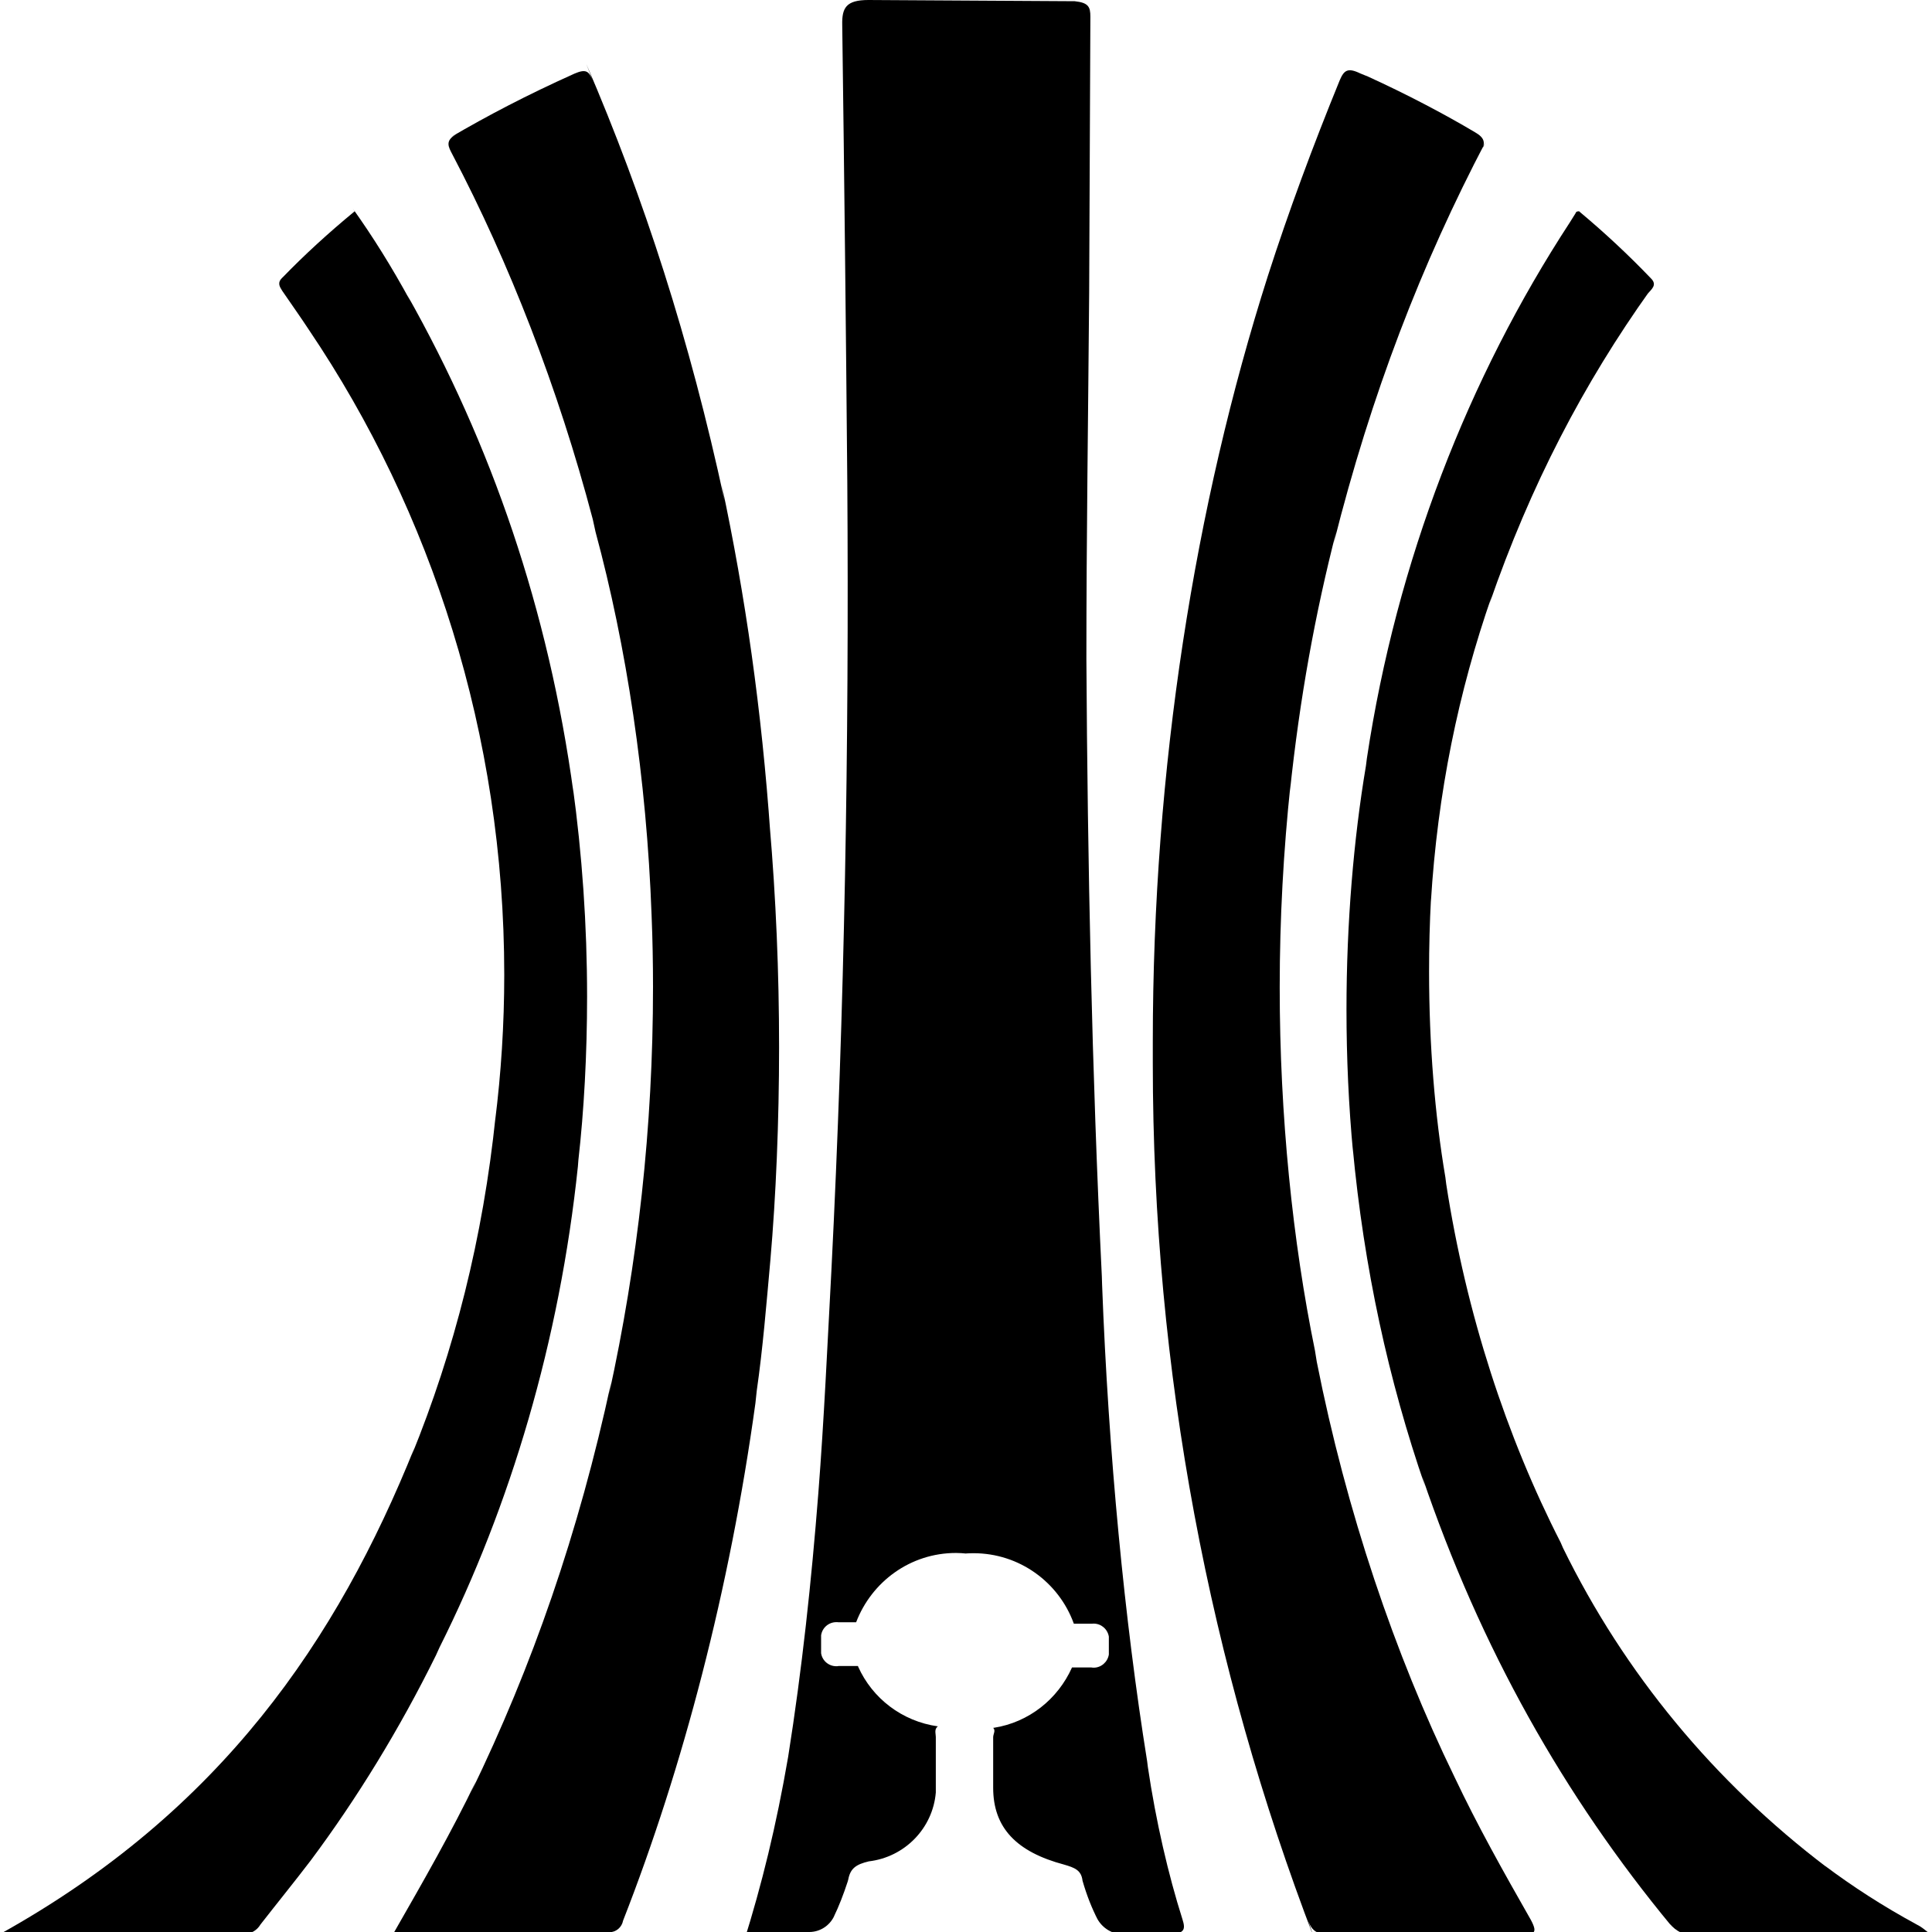 <svg width="16" height="16" viewBox="0 0 16 16" fill="none" xmlns="http://www.w3.org/2000/svg">
<g clip-path="url(#clip0_6_253)">
<path d="M6.38 10.435C6.426 9.907 6.452 9.293 6.452 8.672C6.452 8.052 6.426 7.438 6.374 6.831L6.38 6.91C6.308 5.88 6.173 4.934 5.976 4.011L6 4.145C5.712 2.809 5.334 1.643 4.856 0.531L4.905 0.657C4.875 0.588 4.85 0.57 4.757 0.61C4.361 0.788 4.041 0.956 3.731 1.137L3.782 1.11C3.68 1.165 3.715 1.218 3.747 1.28C4.216 2.173 4.622 3.212 4.909 4.3L4.932 4.405C5.188 5.351 5.355 6.448 5.396 7.576L5.397 7.603C5.404 7.773 5.408 7.973 5.408 8.174C5.408 9.332 5.282 10.462 5.043 11.549L5.062 11.445C4.792 12.698 4.406 13.803 3.903 14.839L3.942 14.751C3.74 15.171 3.505 15.581 3.265 16C3.872 16 4.452 16 5.03 16C5.035 16.002 5.04 16.002 5.046 16.002C5.103 16.002 5.15 15.96 5.16 15.906C5.656 14.639 6.044 13.158 6.256 11.621L6.267 11.518C6.317 11.171 6.347 10.803 6.38 10.435Z" fill="black"/>
<path d="M12.045 14.715C11.55 13.698 11.15 12.516 10.905 11.278L10.89 11.185C10.705 10.281 10.598 9.242 10.598 8.178C10.598 7.608 10.629 7.045 10.688 6.491L10.682 6.56C10.764 5.78 10.892 5.08 11.067 4.399L11.045 4.5C11.355 3.264 11.774 2.182 12.306 1.169L12.268 1.25C12.305 1.18 12.293 1.14 12.215 1.095C11.961 0.944 11.649 0.78 11.329 0.634L11.265 0.608C11.16 0.557 11.13 0.583 11.095 0.665C10.873 1.208 10.672 1.75 10.5 2.285C9.895 4.181 9.547 6.363 9.547 8.626C9.547 8.682 9.547 8.738 9.547 8.793V8.785C9.547 8.792 9.547 8.8 9.547 8.808C9.547 11.36 10.02 13.8 10.882 16.049L10.835 15.91C10.865 15.99 10.908 16.023 11.02 16.02C11.537 16.02 12.054 16.02 12.572 16.02C12.7 16.02 12.742 16.02 12.678 15.9C12.45 15.5 12.235 15.117 12.045 14.715Z" fill="black"/>
<path d="M15.877 15.94C15.588 15.783 15.344 15.624 15.111 15.45L15.127 15.463C14.197 14.757 13.452 13.857 12.944 12.819L12.925 12.775C12.476 11.898 12.143 10.88 11.977 9.806L11.97 9.75C11.883 9.238 11.835 8.649 11.835 8.047C11.835 7.843 11.84 7.641 11.851 7.439L11.85 7.468C11.905 6.568 12.078 5.727 12.355 4.934L12.335 5C12.673 4.021 13.117 3.172 13.665 2.405L13.645 2.435C13.672 2.397 13.73 2.362 13.672 2.305C13.486 2.111 13.292 1.93 13.089 1.76L13.078 1.75C13.065 1.75 13.053 1.75 13.047 1.768L13 1.843C12.162 3.126 11.566 4.646 11.32 6.28L11.312 6.343C11.21 6.949 11.151 7.647 11.151 8.36C11.151 8.761 11.169 9.159 11.206 9.55L11.202 9.5C11.296 10.505 11.499 11.431 11.802 12.309L11.777 12.225C12.26 13.649 12.957 14.88 13.842 15.95L13.827 15.93C13.877 15.993 13.954 16.032 14.039 16.032C14.053 16.032 14.066 16.032 14.079 16.029H14.077C14.517 16.029 14.954 16.029 15.395 16.029H15.999C15.934 15.975 15.908 15.955 15.877 15.94Z" fill="black"/>
<path d="M4.79 9.607C4.836 9.202 4.862 8.732 4.862 8.255C4.862 7.661 4.821 7.076 4.742 6.503L4.75 6.57C4.543 5.049 4.068 3.675 3.372 2.442L3.402 2.5C3.242 2.206 3.088 1.961 2.921 1.726L2.937 1.75C2.72 1.929 2.524 2.108 2.339 2.299L2.337 2.3C2.295 2.342 2.315 2.373 2.337 2.408C2.412 2.518 2.49 2.627 2.562 2.737C3.573 4.237 4.176 6.085 4.176 8.072C4.176 8.483 4.15 8.888 4.1 9.285L4.105 9.238C4 10.253 3.763 11.184 3.408 12.056L3.433 11.988C2.793 13.58 1.83 15 0 16.017H2.018C2.077 16.017 2.129 15.986 2.157 15.938C2.295 15.761 2.438 15.585 2.573 15.408C2.955 14.896 3.31 14.318 3.611 13.707L3.64 13.643C4.228 12.469 4.635 11.102 4.786 9.659L4.79 9.607Z" fill="black"/>
<path d="M9.792 15.893C9.676 15.527 9.573 15.086 9.506 14.633L9.5 14.585C9.314 13.426 9.18 12.043 9.127 10.637L9.125 10.572C9.042 8.867 9.007 7.162 8.997 5.457C8.997 4.457 9.012 3.435 9.02 2.425L9.03 0.138C9.03 0.058 9.015 0.022 8.9 0.01L7.192 0C7.007 0 6.972 0.065 6.975 0.205C6.992 1.47 7.006 2.735 7.017 4C7.032 6.178 6.995 8.352 6.885 10.527C6.852 11.14 6.825 11.752 6.777 12.367C6.72 13.095 6.642 13.825 6.527 14.55C6.429 15.12 6.309 15.607 6.16 16.082L6.182 16C6.362 16 6.53 16 6.697 16C6.699 16 6.7 16 6.702 16C6.792 16 6.87 15.947 6.907 15.871L6.907 15.87C6.947 15.788 6.986 15.687 7.02 15.583L7.025 15.565C7.042 15.473 7.09 15.44 7.195 15.415C7.492 15.38 7.725 15.142 7.75 14.845V14.842C7.75 14.69 7.75 14.537 7.75 14.385C7.75 14.357 7.735 14.32 7.767 14.297C7.469 14.255 7.224 14.064 7.107 13.803L7.105 13.797H6.945C6.939 13.799 6.933 13.799 6.926 13.799C6.862 13.799 6.809 13.752 6.8 13.691V13.543C6.809 13.481 6.862 13.434 6.926 13.434C6.932 13.434 6.939 13.434 6.945 13.435H7.09C7.219 13.098 7.54 12.861 7.917 12.861C7.946 12.861 7.975 12.863 8.004 12.866L8 12.865C8.019 12.864 8.04 12.863 8.062 12.863C8.443 12.863 8.767 13.104 8.891 13.441L8.893 13.447H9.038C9.043 13.447 9.05 13.446 9.057 13.446C9.121 13.446 9.173 13.493 9.183 13.554V13.702C9.173 13.764 9.12 13.811 9.057 13.811C9.05 13.811 9.044 13.81 9.037 13.809H8.878C8.76 14.073 8.519 14.264 8.23 14.309L8.225 14.309C8.248 14.332 8.225 14.36 8.225 14.387C8.225 14.524 8.225 14.665 8.225 14.805C8.225 15.137 8.418 15.337 8.813 15.442C8.898 15.467 8.955 15.487 8.965 15.575C9 15.697 9.042 15.803 9.093 15.902L9.088 15.892C9.131 15.969 9.213 16.02 9.306 16.02C9.311 16.02 9.316 16.02 9.321 16.02C9.373 16.017 9.435 16.015 9.496 16.015C9.558 16.015 9.62 16.017 9.681 16.02L9.672 16.02C9.812 16.015 9.82 15.98 9.792 15.893Z" fill="black"/>
</g>
<defs>
<clipPath id="clip0_6_253">
<rect width="16" height="16" fill="white"/>
</clipPath>
</defs>
</svg>
